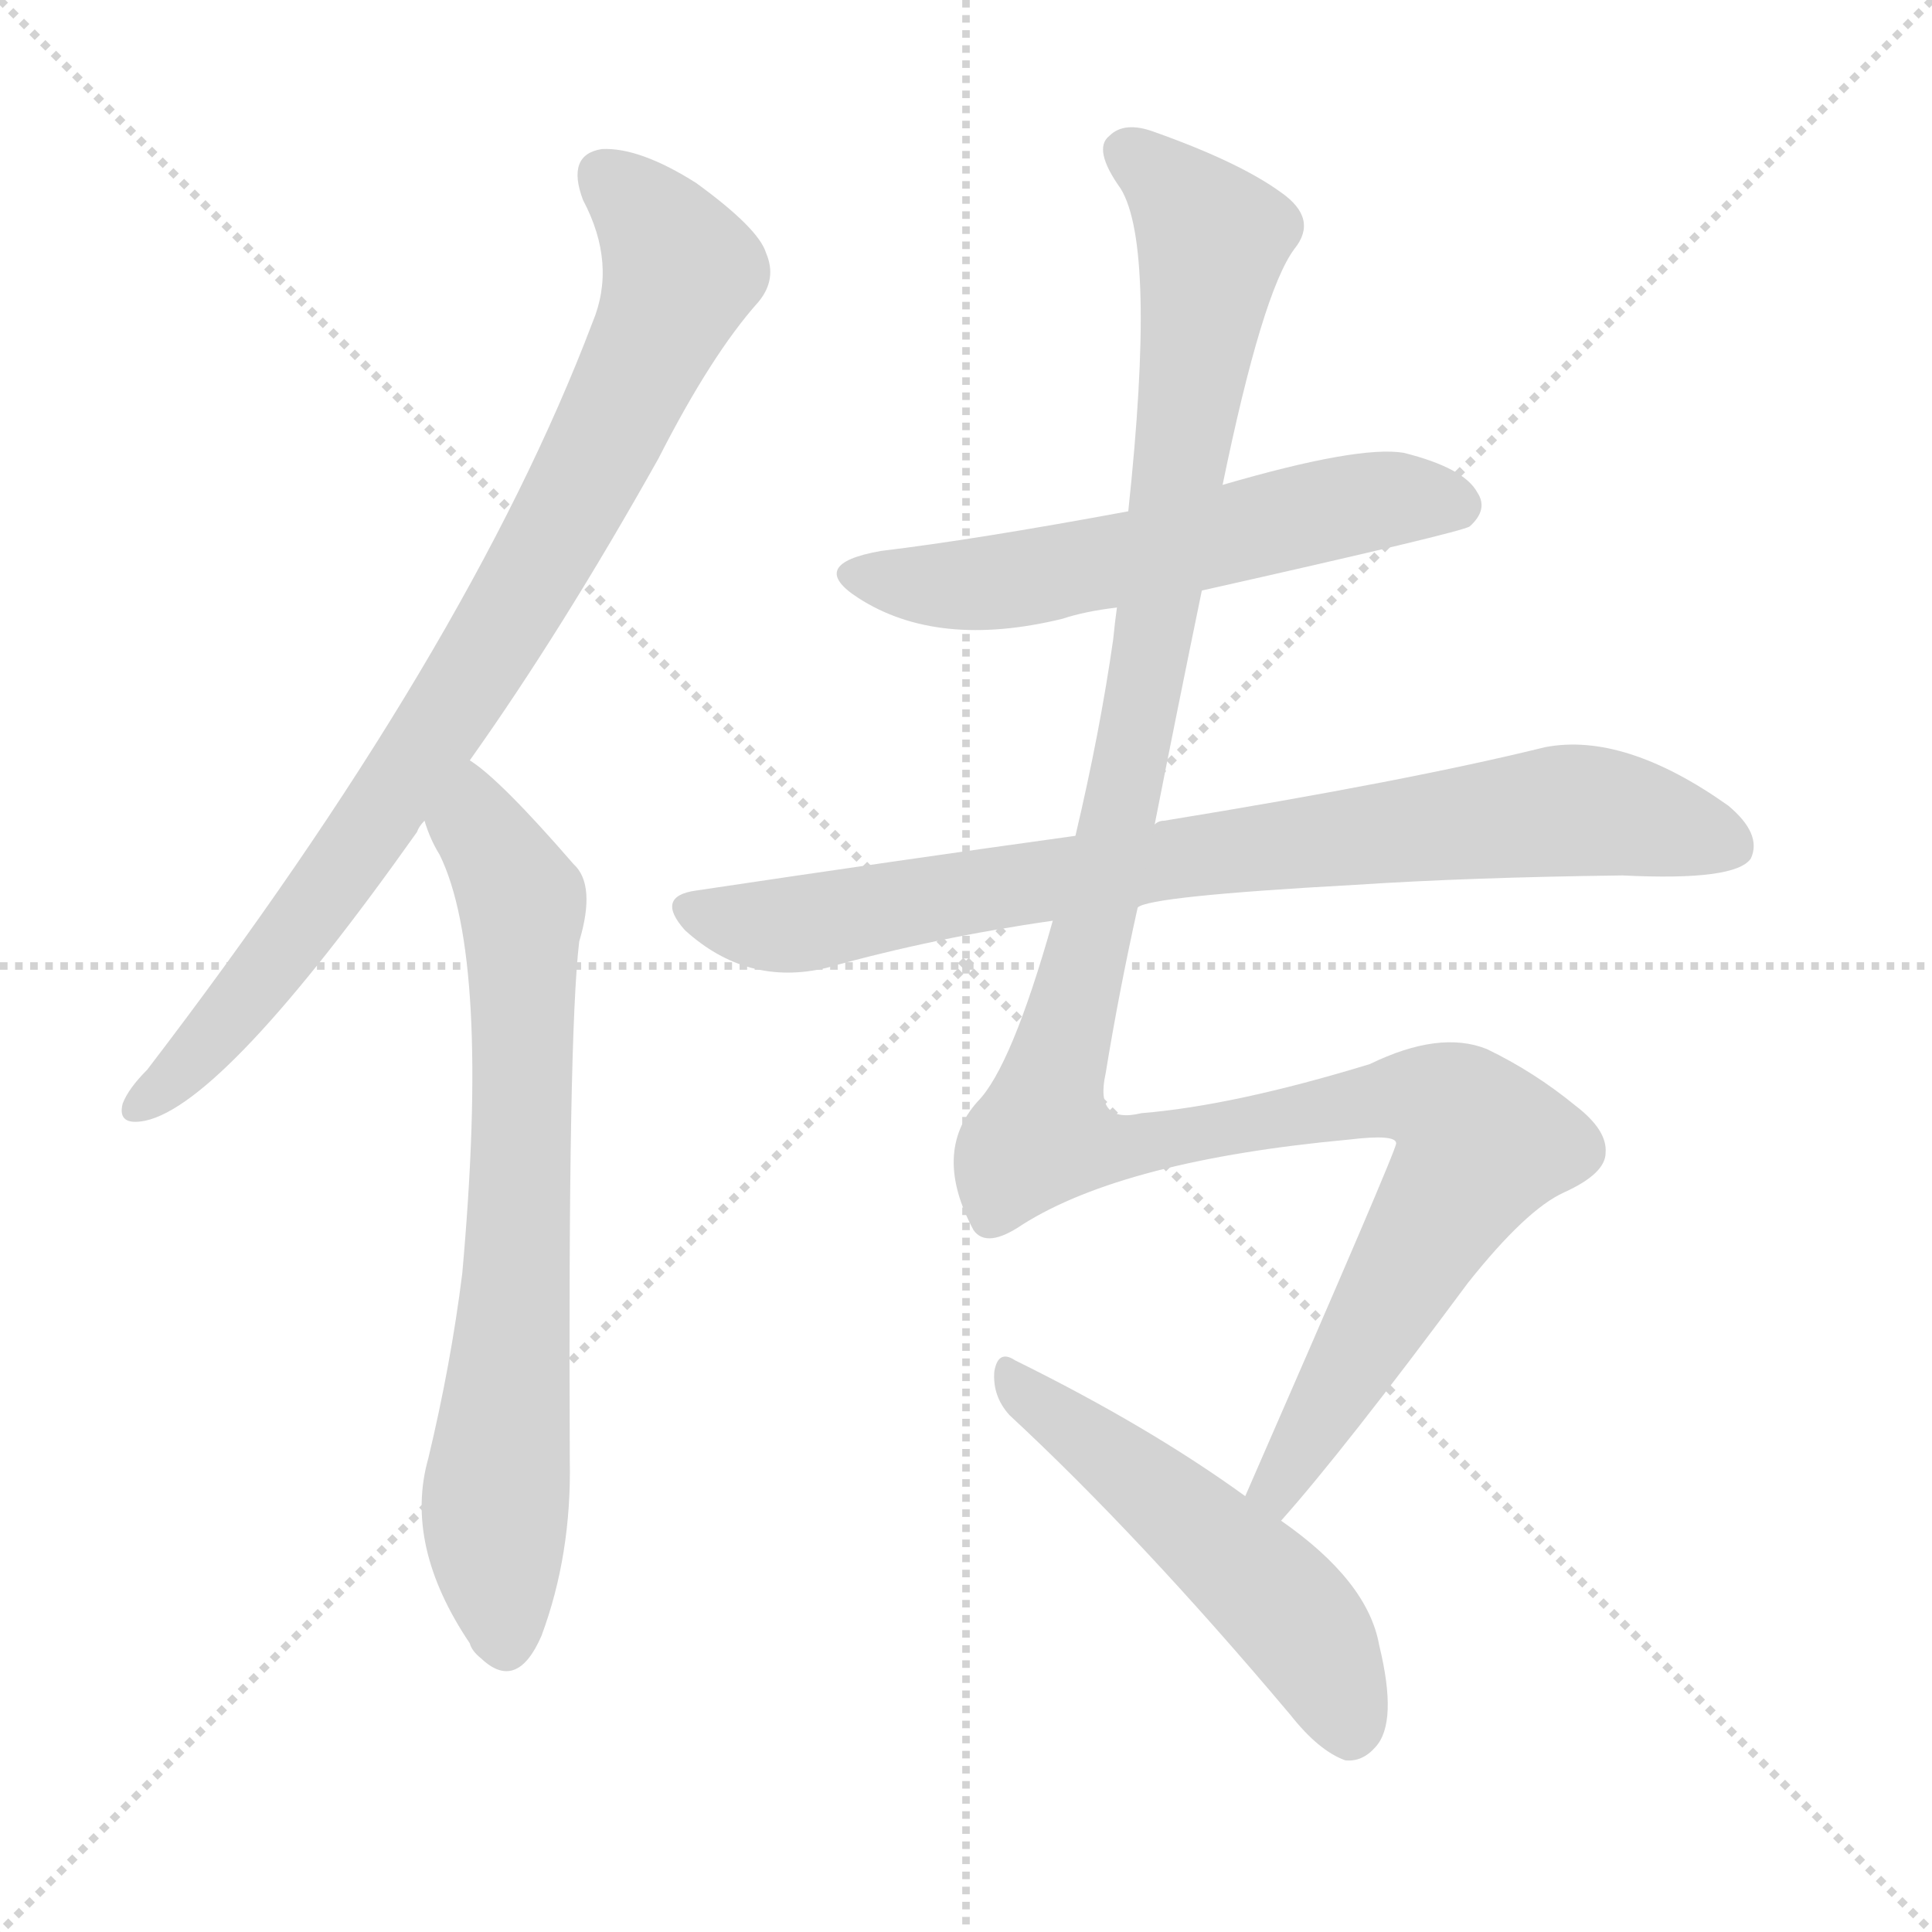 <svg version="1.1" viewBox="0 0 1024 1024" xmlns="http://www.w3.org/2000/svg">
  <g stroke="lightgray" stroke-dasharray="1,1" stroke-width="1" transform="scale(4, 4)">
    <line x1="0" y1="0" x2="256" y2="256"></line>
    <line x1="256" y1="0" x2="0" y2="256"></line>
    <line x1="128" y1="0" x2="128" y2="256"></line>
    <line x1="0" y1="128" x2="256" y2="128"></line>
  </g>
  <g transform="scale(1, -1) translate(0, -900)">
    <style type="text/css">
      
        @keyframes keyframes0 {
          from {
            stroke: red;
            stroke-dashoffset: 849;
            stroke-width: 128;
          }
          73% {
            animation-timing-function: step-end;
            stroke: red;
            stroke-dashoffset: 0;
            stroke-width: 128;
          }
          to {
            stroke: black;
            stroke-width: 1024;
          }
        }
        #make-me-a-hanzi-animation-0 {
          animation: keyframes0 0.941s both;
          animation-delay: 0s;
          animation-timing-function: linear;
        }
      
        @keyframes keyframes1 {
          from {
            stroke: red;
            stroke-dashoffset: 723;
            stroke-width: 128;
          }
          70% {
            animation-timing-function: step-end;
            stroke: red;
            stroke-dashoffset: 0;
            stroke-width: 128;
          }
          to {
            stroke: black;
            stroke-width: 1024;
          }
        }
        #make-me-a-hanzi-animation-1 {
          animation: keyframes1 0.838s both;
          animation-delay: 0.941s;
          animation-timing-function: linear;
        }
      
        @keyframes keyframes2 {
          from {
            stroke: red;
            stroke-dashoffset: 579;
            stroke-width: 128;
          }
          65% {
            animation-timing-function: step-end;
            stroke: red;
            stroke-dashoffset: 0;
            stroke-width: 128;
          }
          to {
            stroke: black;
            stroke-width: 1024;
          }
        }
        #make-me-a-hanzi-animation-2 {
          animation: keyframes2 0.721s both;
          animation-delay: 1.779s;
          animation-timing-function: linear;
        }
      
        @keyframes keyframes3 {
          from {
            stroke: red;
            stroke-dashoffset: 814;
            stroke-width: 128;
          }
          73% {
            animation-timing-function: step-end;
            stroke: red;
            stroke-dashoffset: 0;
            stroke-width: 128;
          }
          to {
            stroke: black;
            stroke-width: 1024;
          }
        }
        #make-me-a-hanzi-animation-3 {
          animation: keyframes3 0.912s both;
          animation-delay: 2.5s;
          animation-timing-function: linear;
        }
      
        @keyframes keyframes4 {
          from {
            stroke: red;
            stroke-dashoffset: 1272;
            stroke-width: 128;
          }
          81% {
            animation-timing-function: step-end;
            stroke: red;
            stroke-dashoffset: 0;
            stroke-width: 128;
          }
          to {
            stroke: black;
            stroke-width: 1024;
          }
        }
        #make-me-a-hanzi-animation-4 {
          animation: keyframes4 1.285s both;
          animation-delay: 3.413s;
          animation-timing-function: linear;
        }
      
        @keyframes keyframes5 {
          from {
            stroke: red;
            stroke-dashoffset: 518;
            stroke-width: 128;
          }
          63% {
            animation-timing-function: step-end;
            stroke: red;
            stroke-dashoffset: 0;
            stroke-width: 128;
          }
          to {
            stroke: black;
            stroke-width: 1024;
          }
        }
        #make-me-a-hanzi-animation-5 {
          animation: keyframes5 0.672s both;
          animation-delay: 4.698s;
          animation-timing-function: linear;
        }
      
    </style>
    
      <path d="M 249 497 Q 298 566 349 657 Q 377 712 402 740 Q 412 752 406 766 Q 402 779 369 803 Q 339 822 319 821 Q 300 818 309 794 Q 327 760 314 729 Q 248 555 78 333 Q 68 323 65 315 Q 62 303 77 306 Q 119 315 221 459 Q 222 462 225 465 L 249 497 Z" fill="lightgray"></path>
    
      <path d="M 225 465 Q 228 455 233 447 Q 260 392 245 225 Q 239 177 227 127 Q 214 81 249 29 Q 250 25 255 21 Q 274 3 287 33 Q 303 76 302 126 Q 301 351 307 401 Q 316 431 304 442 Q 265 487 249 497 C 225 516 214 493 225 465 Z" fill="lightgray"></path>
    
      <path d="M 637 587 Q 775 618 779 621 Q 789 630 783 639 Q 776 652 744 660 Q 720 664 648 643 L 598 629 Q 517 614 467 608 Q 427 601 455 583 Q 497 556 563 572 Q 575 576 592 578 L 637 587 Z" fill="lightgray"></path>
    
      <path d="M 603 419 Q 609 425 718 431 Q 779 435 860 436 Q 920 433 928 445 Q 934 458 916 473 Q 861 512 819 504 Q 746 486 617 465 Q 614 465 612 463 L 570 457 Q 476 444 369 428 Q 347 425 363 407 Q 396 377 438 387 Q 495 403 558 412 L 603 419 Z" fill="lightgray"></path>
    
      <path d="M 679 94 Q 712 131 778 220 Q 809 259 829 268 Q 851 278 851 289 Q 852 301 835 314 Q 813 332 788 344 Q 763 354 726 336 Q 654 314 605 310 Q 580 304 586 331 Q 593 374 603 419 L 612 463 Q 624 524 637 587 L 648 643 Q 669 745 686 768 Q 699 784 679 798 Q 657 814 612 830 Q 596 836 588 828 Q 579 821 594 800 Q 613 769 598 629 L 592 578 Q 591 571 590 561 Q 583 512 570 457 L 558 412 Q 536 334 518 316 Q 494 289 516 248 Q 523 238 542 251 Q 596 285 715 296 Q 740 299 740 294 Q 740 290 660 107 C 648 80 660 71 679 94 Z" fill="lightgray"></path>
    
      <path d="M 660 107 Q 609 144 538 179 Q 529 185 527 173 Q 526 160 535 150 Q 604 86 684 -9 Q 699 -28 713 -33 Q 722 -34 729 -26 Q 741 -13 731 28 Q 725 62 679 94 L 660 107 Z" fill="lightgray"></path>
    
    
      <clipPath id="make-me-a-hanzi-clip-0">
        <path d="M 249 497 Q 298 566 349 657 Q 377 712 402 740 Q 412 752 406 766 Q 402 779 369 803 Q 339 822 319 821 Q 300 818 309 794 Q 327 760 314 729 Q 248 555 78 333 Q 68 323 65 315 Q 62 303 77 306 Q 119 315 221 459 Q 222 462 225 465 L 249 497 Z"></path>
      </clipPath>
      <path clip-path="url(#make-me-a-hanzi-clip-0)" d="M 321 805 L 347 781 L 361 756 L 327 678 L 273 578 L 184 442 L 127 366 L 75 315" fill="none" id="make-me-a-hanzi-animation-0" stroke-dasharray="721 1442" stroke-linecap="round"></path>
    
      <clipPath id="make-me-a-hanzi-clip-1">
        <path d="M 225 465 Q 228 455 233 447 Q 260 392 245 225 Q 239 177 227 127 Q 214 81 249 29 Q 250 25 255 21 Q 274 3 287 33 Q 303 76 302 126 Q 301 351 307 401 Q 316 431 304 442 Q 265 487 249 497 C 225 516 214 493 225 465 Z"></path>
      </clipPath>
      <path clip-path="url(#make-me-a-hanzi-clip-1)" d="M 249 489 L 254 461 L 277 422 L 276 266 L 262 97 L 267 29" fill="none" id="make-me-a-hanzi-animation-1" stroke-dasharray="595 1190" stroke-linecap="round"></path>
    
      <clipPath id="make-me-a-hanzi-clip-2">
        <path d="M 637 587 Q 775 618 779 621 Q 789 630 783 639 Q 776 652 744 660 Q 720 664 648 643 L 598 629 Q 517 614 467 608 Q 427 601 455 583 Q 497 556 563 572 Q 575 576 592 578 L 637 587 Z"></path>
      </clipPath>
      <path clip-path="url(#make-me-a-hanzi-clip-2)" d="M 458 597 L 481 590 L 519 590 L 724 634 L 747 637 L 774 631" fill="none" id="make-me-a-hanzi-animation-2" stroke-dasharray="451 902" stroke-linecap="round"></path>
    
      <clipPath id="make-me-a-hanzi-clip-3">
        <path d="M 603 419 Q 609 425 718 431 Q 779 435 860 436 Q 920 433 928 445 Q 934 458 916 473 Q 861 512 819 504 Q 746 486 617 465 Q 614 465 612 463 L 570 457 Q 476 444 369 428 Q 347 425 363 407 Q 396 377 438 387 Q 495 403 558 412 L 603 419 Z"></path>
      </clipPath>
      <path clip-path="url(#make-me-a-hanzi-clip-3)" d="M 367 417 L 426 410 L 630 447 L 821 470 L 866 467 L 918 452" fill="none" id="make-me-a-hanzi-animation-3" stroke-dasharray="686 1372" stroke-linecap="round"></path>
    
      <clipPath id="make-me-a-hanzi-clip-4">
        <path d="M 679 94 Q 712 131 778 220 Q 809 259 829 268 Q 851 278 851 289 Q 852 301 835 314 Q 813 332 788 344 Q 763 354 726 336 Q 654 314 605 310 Q 580 304 586 331 Q 593 374 603 419 L 612 463 Q 624 524 637 587 L 648 643 Q 669 745 686 768 Q 699 784 679 798 Q 657 814 612 830 Q 596 836 588 828 Q 579 821 594 800 Q 613 769 598 629 L 592 578 Q 591 571 590 561 Q 583 512 570 457 L 558 412 Q 536 334 518 316 Q 494 289 516 248 Q 523 238 542 251 Q 596 285 715 296 Q 740 299 740 294 Q 740 290 660 107 C 648 80 660 71 679 94 Z"></path>
      </clipPath>
      <path clip-path="url(#make-me-a-hanzi-clip-4)" d="M 598 820 L 643 773 L 601 505 L 553 298 L 601 293 L 743 319 L 768 314 L 786 294 L 691 140 L 677 115 L 677 102" fill="none" id="make-me-a-hanzi-animation-4" stroke-dasharray="1144 2288" stroke-linecap="round"></path>
    
      <clipPath id="make-me-a-hanzi-clip-5">
        <path d="M 660 107 Q 609 144 538 179 Q 529 185 527 173 Q 526 160 535 150 Q 604 86 684 -9 Q 699 -28 713 -33 Q 722 -34 729 -26 Q 741 -13 731 28 Q 725 62 679 94 L 660 107 Z"></path>
      </clipPath>
      <path clip-path="url(#make-me-a-hanzi-clip-5)" d="M 537 168 L 677 53 L 705 13 L 715 -17" fill="none" id="make-me-a-hanzi-animation-5" stroke-dasharray="390 780" stroke-linecap="round"></path>
    
  </g>
</svg>